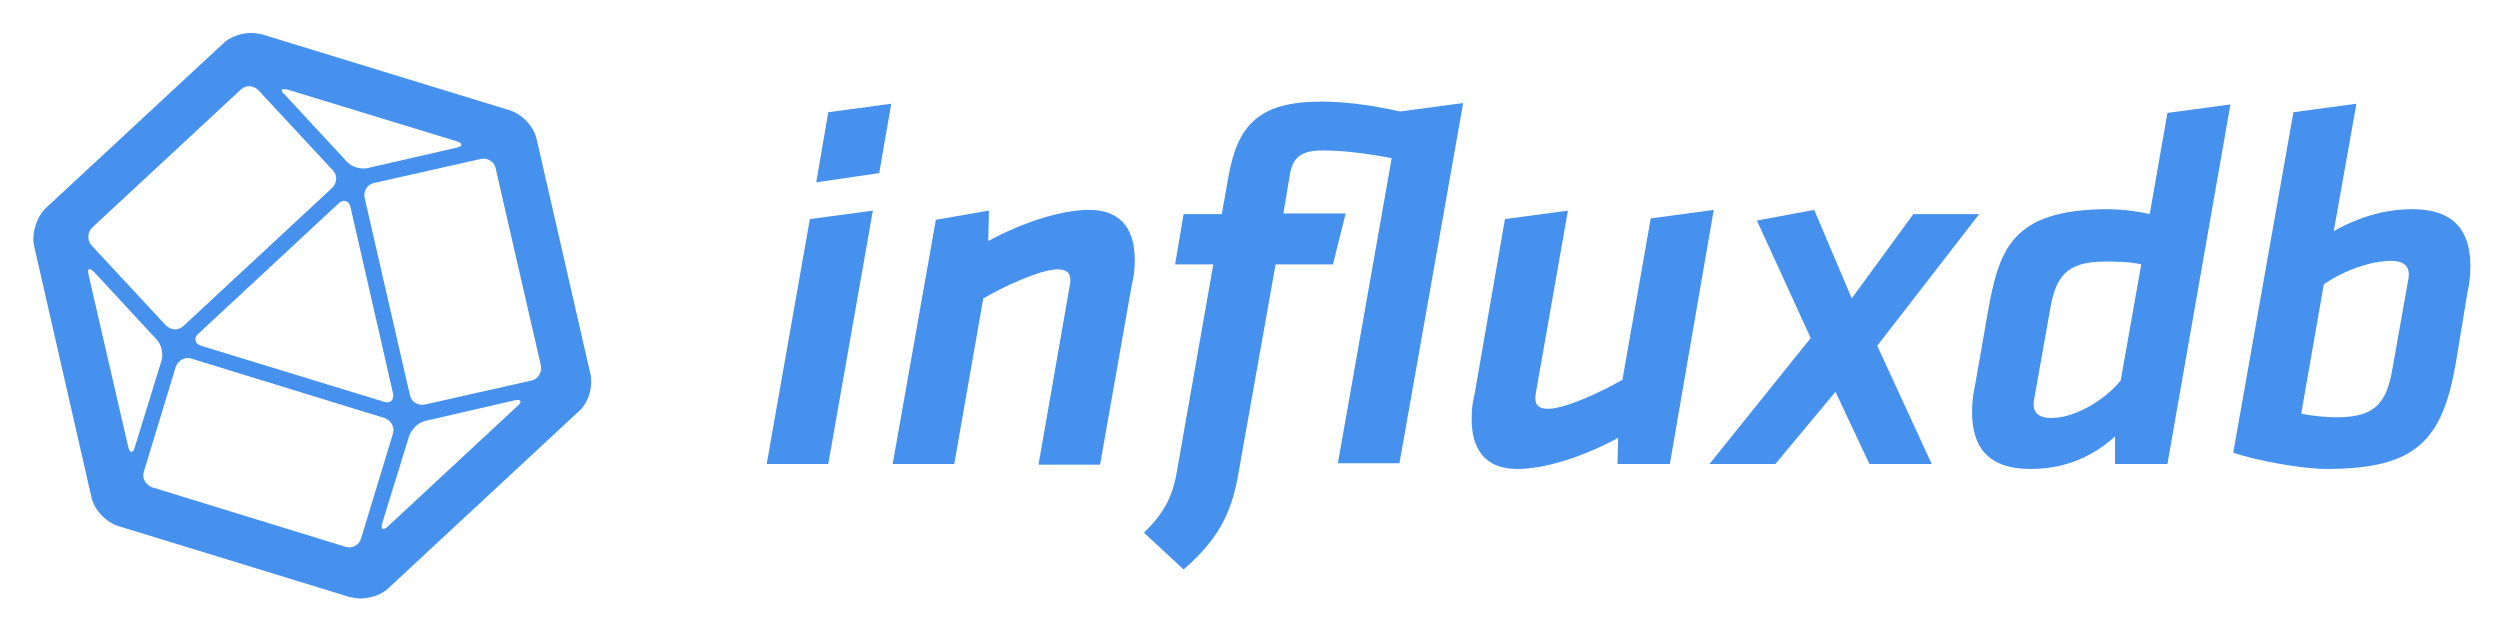 <?xml version="1.0" encoding="UTF-8" standalone="no"?>
<svg
   xmlns:dc="http://purl.org/dc/elements/1.1/"
   xmlns:cc="http://creativecommons.org/ns#"
   xmlns:rdf="http://www.w3.org/1999/02/22-rdf-syntax-ns#"
   xmlns:svg="http://www.w3.org/2000/svg"
   xmlns="http://www.w3.org/2000/svg"
   xmlns:sodipodi="http://sodipodi.sourceforge.net/DTD/sodipodi-0.dtd"
   xmlns:inkscape="http://www.inkscape.org/namespaces/inkscape"
   version="1.1"
   id="Layer_1"
   x="0px"
   y="0px"
   viewBox="0 0 153.998 38.809"
   xml:space="preserve"
   sodipodi:docname="Influxdb_logo.svg"
   width="153.998"
   height="38.809"
   inkscape:version="1.0.2-2 (e86c870879, 2021-01-15)"><defs
   id="defs66" /><sodipodi:namedview
   pagecolor="#ffffff"
   bordercolor="#666666"
   borderopacity="1"
   objecttolerance="10"
   gridtolerance="10"
   guidetolerance="10"
   inkscape:pageopacity="0"
   inkscape:pageshadow="2"
   inkscape:window-width="1920"
   inkscape:window-height="1017"
   id="namedview64"
   showgrid="false"
   fit-margin-top="2"
   fit-margin-left="2"
   fit-margin-right="2"
   fit-margin-bottom="2"
   inkscape:zoom="0.5"
   inkscape:cx="174.20351"
   inkscape:cy="41.9"
   inkscape:window-x="-8"
   inkscape:window-y="-8"
   inkscape:window-maximized="1"
   inkscape:current-layer="Layer_1" />
<style
   type="text/css"
   id="style2">
	.st0{fill:url(#symbol_1_);}
	.st1{fill:url(#SVGID_1_);}
	.st2{fill:url(#SVGID_2_);}
	.st3{fill:url(#SVGID_3_);}
	.st4{fill:url(#SVGID_4_);}
	.st5{fill:url(#SVGID_5_);}
	.st6{fill:url(#SVGID_6_);}
	.st7{fill:url(#SVGID_7_);}
</style>
<g
   id="influxdb_logo"
   transform="matrix(0.436,0,0,0.436,-69.359,-35.074)"
   style="stroke-width:2.295">
	<linearGradient
   id="symbol_1_"
   gradientUnits="userSpaceOnUse"
   x1="205.324"
   y1="125"
   x2="483.088"
   y2="125"
   gradientTransform="matrix(2.295,0,0,2.295,159.206,80.509)">
		<stop
   offset="0"
   style="stop-color:#4591ED"
   id="stop4" />
		<stop
   offset="1"
   style="stop-color:#00C9FF"
   id="stop6" />
	</linearGradient>
	<path
   id="symbol_2_"
   class="st0"
   d="m 242.5,133.3 -7.6,-33.2 C 234.5,98.3 232.8,96.5 231,96 L 196.1,85.3 c -0.5,-0.1 -1,-0.2 -1.5,-0.2 -1.5,0 -3.1,0.6 -4,1.5 l -25,23.2 c -1.3,1.2 -2.1,3.6 -1.7,5.4 l 8.1,35.5 c 0.4,1.8 2.1,3.6 3.9,4.1 l 32.6,10 c 0.5,0.1 1,0.2 1.5,0.2 1.5,0 3.1,-0.6 4,-1.5 l 26.7,-24.8 c 1.5,-1.2 2.2,-3.6 1.8,-5.4 z m -42.8,-40.2 23.9,7.3 c 0.9,0.3 0.9,0.7 0,0.9 l -12.6,2.9 c -1,0.2 -2.3,-0.2 -2.9,-0.9 l -8.8,-9.5 c -0.7,-0.6 -0.5,-0.9 0.4,-0.7 z m 14.9,42.9 c 0.2,1 -0.4,1.5 -1.3,1.2 l -25.8,-7.9 c -0.9,-0.3 -1.1,-1.1 -0.4,-1.7 l 19.8,-18.4 c 0.7,-0.7 1.5,-0.4 1.7,0.5 z m -42.5,-23.4 21,-19.5 c 0.7,-0.7 1.8,-0.6 2.5,0.1 l 10.5,11.3 c 0.7,0.7 0.6,1.8 -0.1,2.5 l -21,19.5 c -0.7,0.7 -1.8,0.6 -2.5,-0.1 L 172,115.1 c -0.6,-0.7 -0.6,-1.8 0.1,-2.5 z m 5.1,31 -5.6,-24.3 c -0.2,-1 0.1,-1.1 0.8,-0.4 l 8.8,9.5 c 0.7,0.7 1,2.1 0.7,3 l -3.8,12.3 c -0.2,0.8 -0.7,0.8 -0.9,-0.1 z m 30.7,14.1 -27.3,-8.4 c -0.9,-0.3 -1.5,-1.3 -1.2,-2.2 l 4.5,-14.8 c 0.3,-0.9 1.3,-1.5 2.2,-1.2 l 27.3,8.4 c 0.9,0.3 1.5,1.3 1.2,2.2 l -4.5,14.8 c -0.3,1 -1.3,1.5 -2.2,1.2 z m 24.3,-19.9 -18.3,17 c -0.7,0.7 -1.1,0.4 -0.8,-0.5 l 3.8,-12.3 c 0.3,-0.9 1.3,-1.9 2.3,-2.1 l 12.6,-2.9 c 0.9,-0.2 1.1,0.2 0.4,0.8 z m 2,-3.6 -15.1,3.4 c -1,0.2 -1.9,-0.4 -2.1,-1.3 l -6.4,-27.9 c -0.2,-1 0.4,-1.9 1.3,-2.1 l 15.1,-3.4 c 1,-0.2 1.9,0.4 2.1,1.3 l 6.4,27.9 c 0.2,0.9 -0.4,1.9 -1.3,2.1 z"
   style="fill:url(#symbol_1_);stroke-width:2.295" />
	<g
   id="type_2_"
   style="stroke-width:2.295">
		<g
   id="g59"
   style="stroke-width:2.295">
			<linearGradient
   id="SVGID_1_"
   gradientUnits="userSpaceOnUse"
   x1="205.324"
   y1="120.538"
   x2="483.088"
   y2="120.538"
   gradientTransform="matrix(2.295,0,0,2.295,159.206,80.509)">
				<stop
   offset="0"
   style="stop-color:#4591ED"
   id="stop10" />
				<stop
   offset="1"
   style="stop-color:#00C9FF"
   id="stop12" />
			</linearGradient>
			<path
   class="st1"
   d="m 273.5,111.4 8.9,-1.2 -6.3,35.8 h -8.7 z m 2.6,-15.1 8.9,-1.2 -1.7,9.8 -8.9,1.3 z"
   id="path15"
   style="fill:url(#SVGID_1_);stroke-width:2.295" />
			<linearGradient
   id="SVGID_2_"
   gradientUnits="userSpaceOnUse"
   x1="205.324"
   y1="127.991"
   x2="483.088"
   y2="127.991"
   gradientTransform="matrix(2.295,0,0,2.295,159.206,80.509)">
				<stop
   offset="0"
   style="stop-color:#4591ED"
   id="stop17" />
				<stop
   offset="1"
   style="stop-color:#00C9FF"
   id="stop19" />
			</linearGradient>
			<path
   class="st2"
   d="m 310.2,120.9 c 0.1,-0.4 0.1,-0.8 0.1,-0.9 0,-0.9 -0.4,-1.5 -1.8,-1.5 -2.3,0 -7.2,2.2 -10.5,4.1 l -4.1,23.4 h -8.7 l 6.1,-34.5 7.5,-1.3 -0.1,4.3 c 4.6,-2.5 10.1,-4.4 14.3,-4.4 4.8,0 6.4,3.2 6.4,7 0,1.4 -0.1,2.3 -0.4,3.5 l -4.5,25.5 h -8.7 z"
   id="path22"
   style="fill:url(#SVGID_2_);stroke-width:2.295" />
			<linearGradient
   id="SVGID_3_"
   gradientUnits="userSpaceOnUse"
   x1="205.324"
   y1="127.918"
   x2="483.088"
   y2="127.918"
   gradientTransform="matrix(2.295,0,0,2.295,159.206,80.509)">
				<stop
   offset="0"
   style="stop-color:#4591ED"
   id="stop24" />
				<stop
   offset="1"
   style="stop-color:#00C9FF"
   id="stop26" />
			</linearGradient>
			<path
   class="st3"
   d="m 347.4,117.8 h -8.1 l -5.3,29.8 c -1,5.7 -3.1,9.3 -7.7,13.3 l -5.6,-5.2 c 2.8,-2.7 4.1,-5.1 4.7,-8.9 l 5.1,-29 h -5.4 l 1.2,-7.1 h 5.4 l 0.9,-5.1 c 1.3,-7.5 4.3,-10.8 13.2,-10.8 2.9,0 6.7,0.4 11.1,1.4 l 8.9,-1.2 -9,50.9 h -8.7 l 7.6,-43.1 c -3.5,-0.7 -7,-1.1 -9.8,-1.1 -3,0 -4.2,1 -4.6,3.5 l -0.9,5.4 h 8.8 z"
   id="path29"
   style="fill:url(#SVGID_3_);stroke-width:2.295" />
			<linearGradient
   id="SVGID_4_"
   gradientUnits="userSpaceOnUse"
   x1="205.324"
   y1="128.425"
   x2="483.088"
   y2="128.425"
   gradientTransform="matrix(2.295,0,0,2.295,159.206,80.509)">
				<stop
   offset="0"
   style="stop-color:#4591ED"
   id="stop31" />
				<stop
   offset="1"
   style="stop-color:#00C9FF"
   id="stop33" />
			</linearGradient>
			<path
   class="st4"
   d="m 376.1,135.8 c -0.1,0.5 -0.1,0.8 -0.1,0.9 0,0.9 0.4,1.5 1.8,1.5 2.3,0 7.2,-2.2 10.5,-4.1 l 4,-22.8 8.9,-1.2 -6.2,35.9 h -7.4 l 0.1,-3.7 c -4.6,2.5 -10.1,4.4 -14.3,4.4 -4.8,0 -6.4,-3.2 -6.4,-7 0,-1.4 0.1,-2.3 0.4,-3.5 l 4.3,-24.8 8.9,-1.2 z"
   id="path36"
   style="fill:url(#SVGID_4_);stroke-width:2.295" />
			<linearGradient
   id="SVGID_5_"
   gradientUnits="userSpaceOnUse"
   x1="205.324"
   y1="128.063"
   x2="483.088"
   y2="128.063"
   gradientTransform="matrix(2.295,0,0,2.295,159.206,80.509)">
				<stop
   offset="0"
   style="stop-color:#4591ED"
   id="stop38" />
				<stop
   offset="1"
   style="stop-color:#00C9FF"
   id="stop40" />
			</linearGradient>
			<path
   class="st5"
   d="m 414.9,128.2 -7.6,-16.6 8.1,-1.5 5.3,12.5 8.7,-11.9 h 9.3 l -14.4,18.6 7.7,16.7 h -8.8 l -4.8,-10.2 -8.5,10.2 h -9.3 z"
   id="path43"
   style="fill:url(#SVGID_5_);stroke-width:2.295" />
			<linearGradient
   id="SVGID_6_"
   gradientUnits="userSpaceOnUse"
   x1="205.324"
   y1="120.9"
   x2="483.088"
   y2="120.9"
   gradientTransform="matrix(2.295,0,0,2.295,159.206,80.509)">
				<stop
   offset="0"
   style="stop-color:#4591ED"
   id="stop45" />
				<stop
   offset="1"
   style="stop-color:#00C9FF"
   id="stop47" />
			</linearGradient>
			<path
   class="st6"
   d="m 465.3,146 h -7.4 v -3.9 c -3,2.7 -6.8,4.6 -12,4.6 -6.1,0 -8.2,-3.3 -8.2,-8 0,-1.2 0.1,-2.4 0.4,-3.7 l 1.8,-10.3 c 1.6,-9 3.3,-14.7 17.1,-14.7 1.3,0 3.8,0.2 5.8,0.7 l 2.5,-14.3 8.9,-1.2 z m -3.7,-28.2 c -1.6,-0.4 -3.9,-0.4 -5.1,-0.4 -5.6,0 -7,2.2 -7.8,6.9 l -2.2,12.4 c -0.1,0.4 -0.1,0.7 -0.1,0.9 0,1.3 0.9,1.9 2.5,1.9 3.7,0 8,-3 9.8,-5.3 z"
   id="path50"
   style="fill:url(#SVGID_6_);stroke-width:2.295" />
			<linearGradient
   id="SVGID_7_"
   gradientUnits="userSpaceOnUse"
   x1="205.324"
   y1="120.9"
   x2="483.088"
   y2="120.9"
   gradientTransform="matrix(2.295,0,0,2.295,159.206,80.509)">
				<stop
   offset="0"
   style="stop-color:#4591ED"
   id="stop52" />
				<stop
   offset="1"
   style="stop-color:#00C9FF"
   id="stop54" />
			</linearGradient>
			<path
   class="st7"
   d="m 483.1,96.3 8.9,-1.2 -3.2,18 c 3.9,-2.2 7.6,-3.1 11.1,-3.1 6.1,0 8.2,3.3 8.2,8 0,1.2 -0.1,2.4 -0.4,3.7 L 506,132 c -1.9,10.6 -5.5,14.7 -18.2,14.7 -3.3,0 -9.7,-1.1 -13.2,-2.3 z m 1.1,42.6 c 1.6,0.3 3.3,0.5 5.1,0.5 5.6,0 7,-2.3 7.8,-6.9 l 2.2,-12.4 c 0.1,-0.4 0.1,-0.7 0.1,-0.9 0,-1.3 -0.9,-1.9 -2.5,-1.9 -2.7,0 -6.4,1.2 -9.5,3.3 z"
   id="path57"
   style="fill:url(#SVGID_7_);stroke-width:2.295" />
		</g>
	</g>
</g>
</svg>
